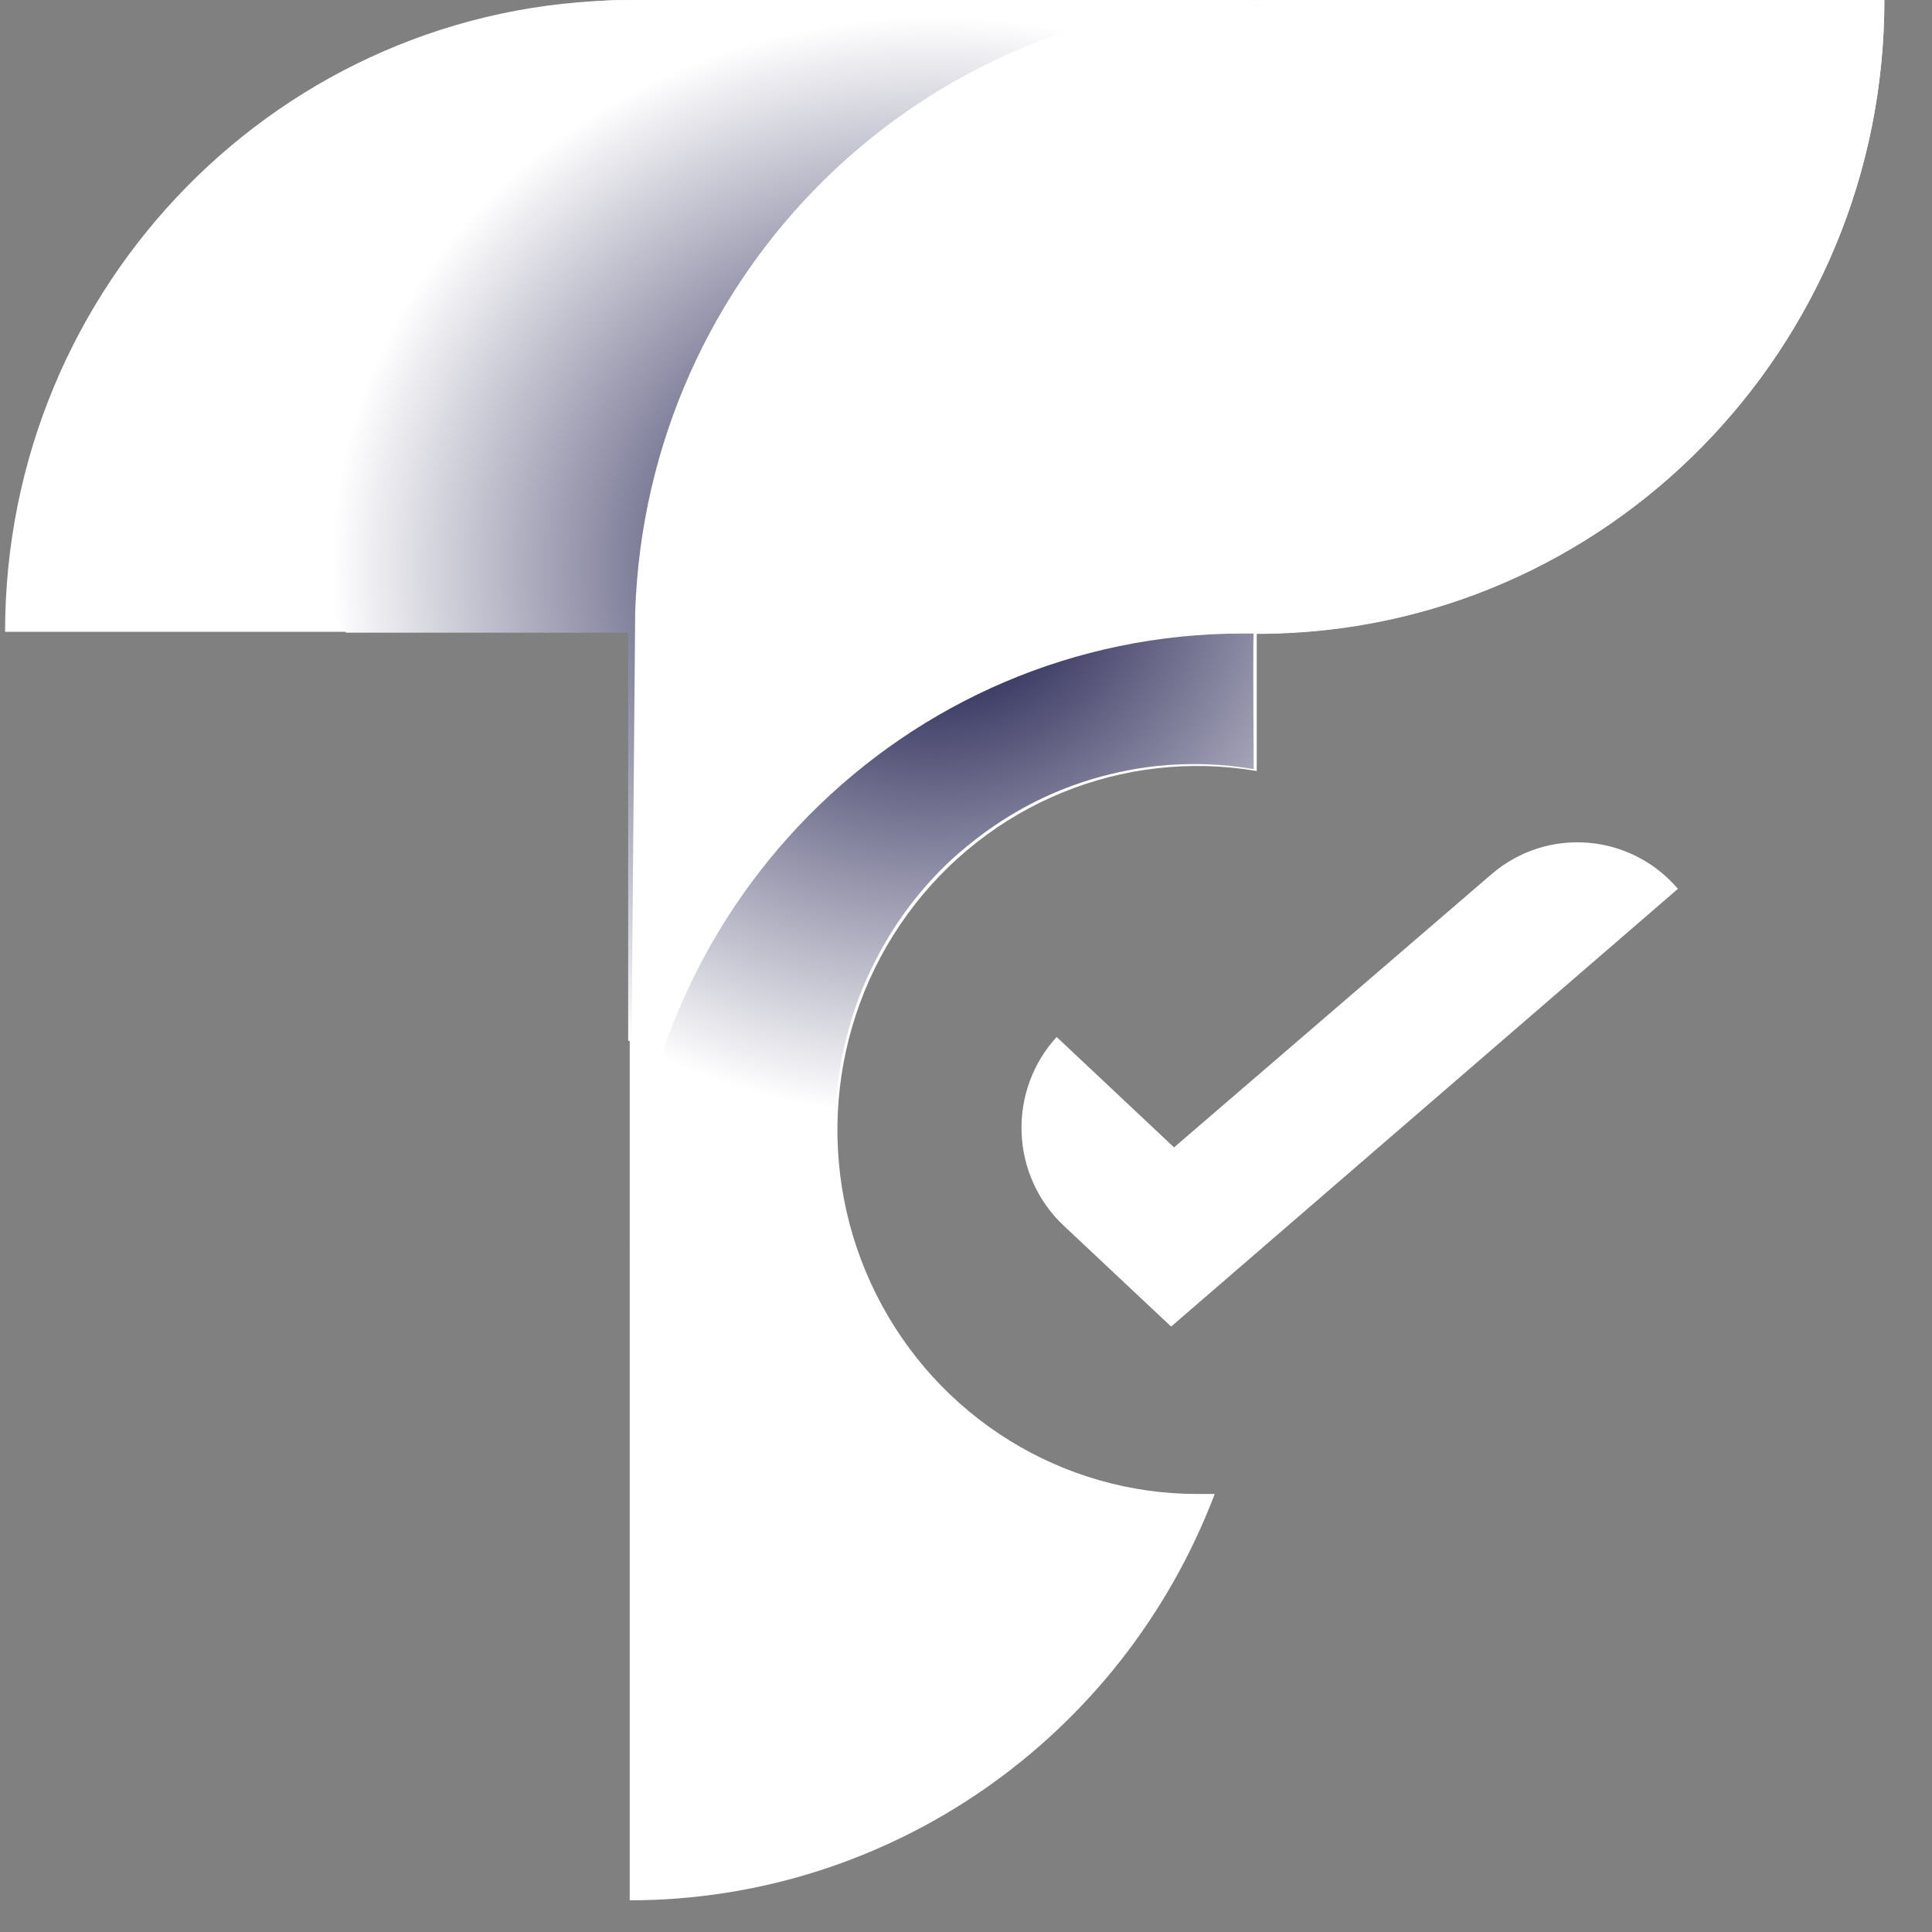 <svg width="35" height="35" viewBox="0 0 35 35" fill="none" xmlns="http://www.w3.org/2000/svg">
<rect x="0" y="0" width="35" height="35" fill="#808080" stroke="none"/>
<path fill-rule="evenodd" clip-rule="evenodd" d="M22.774 0.002C16.684 0.048 11.714 4.945 11.507 11.101H11.408V34.426C16.106 34.425 20.318 31.499 22.006 27.065C21.905 27.065 21.801 27.065 21.698 27.065C19.238 27.068 16.987 25.671 15.875 23.452C14.763 21.233 14.98 18.569 16.437 16.565C17.894 14.56 20.341 13.556 22.767 13.967V11.483H22.857C29.096 11.44 34.132 6.314 34.137 0.002H22.774Z" fill="white"/>
<path fill-rule="evenodd" clip-rule="evenodd" d="M21.216 24.032L19.268 22.202C18.804 21.766 18.53 21.161 18.507 20.52C18.483 19.88 18.712 19.256 19.142 18.786L21.269 20.786L27.019 15.838C28.026 14.973 29.532 15.091 30.397 16.102L21.216 24.032Z" fill="white"/>
<path fill-rule="evenodd" clip-rule="evenodd" d="M11.334 0.002C5.111 0.053 0.093 5.161 0.092 11.445H22.629V0.002H11.334Z" fill="white"/>
<path d="M15.117 20.025C15.153 20.023 15.158 19.709 15.235 19.258C15.281 18.989 15.36 18.67 15.466 18.341C15.646 17.786 15.937 17.188 16.311 16.644C16.491 16.382 16.692 16.134 16.904 15.906C17.051 15.748 17.202 15.6 17.358 15.465C17.578 15.276 17.8 15.103 18.027 14.95C18.688 14.503 19.385 14.203 20.111 14.026C20.483 13.935 20.997 13.839 21.659 13.842C21.801 13.843 22.009 13.847 22.279 13.874C22.366 13.883 22.51 13.902 22.712 13.933C22.702 12.303 22.702 11.481 22.712 11.466C23.639 10.171 26.508 10.586 27.236 10.316C27.384 10.261 27.309 9.463 27.309 9.028C27.309 5.3 25.484 2.003 22.689 0.002C20.807 0.002 14.167 0.002 11.156 0.002C10.764 0.011 10.184 0.092 9.944 0.103C7.227 2.113 5.462 5.362 5.462 9.028C5.462 9.865 5.731 10.676 6.269 11.461C6.768 11.461 8.472 11.461 11.38 11.461C11.38 13.589 11.38 14.861 11.38 15.28C11.38 16.662 11.38 18.25 11.38 18.849C12.756 19.571 13.903 19.955 14.855 20.017C14.944 20.022 15.031 20.031 15.117 20.025Z" fill="url(#paint0_radial_158_2022)"/>
<path fill-rule="evenodd" clip-rule="evenodd" d="M22.774 0.002C16.684 0.048 11.714 4.937 11.507 11.085L11.408 22.697C11.408 16.501 16.381 11.477 22.516 11.477H22.767H22.857C29.1 11.434 34.139 6.309 34.137 0.002H22.774Z" fill="white"/>
<defs>
<radialGradient id="paint0_radial_158_2022" cx="0" cy="0" r="1" gradientUnits="userSpaceOnUse" gradientTransform="translate(16.933 10.279) scale(10.882 9.966)">
<stop stop-color="#030238"/>
<stop offset="1" stop-color="white"/>
</radialGradient>
</defs>
</svg>
